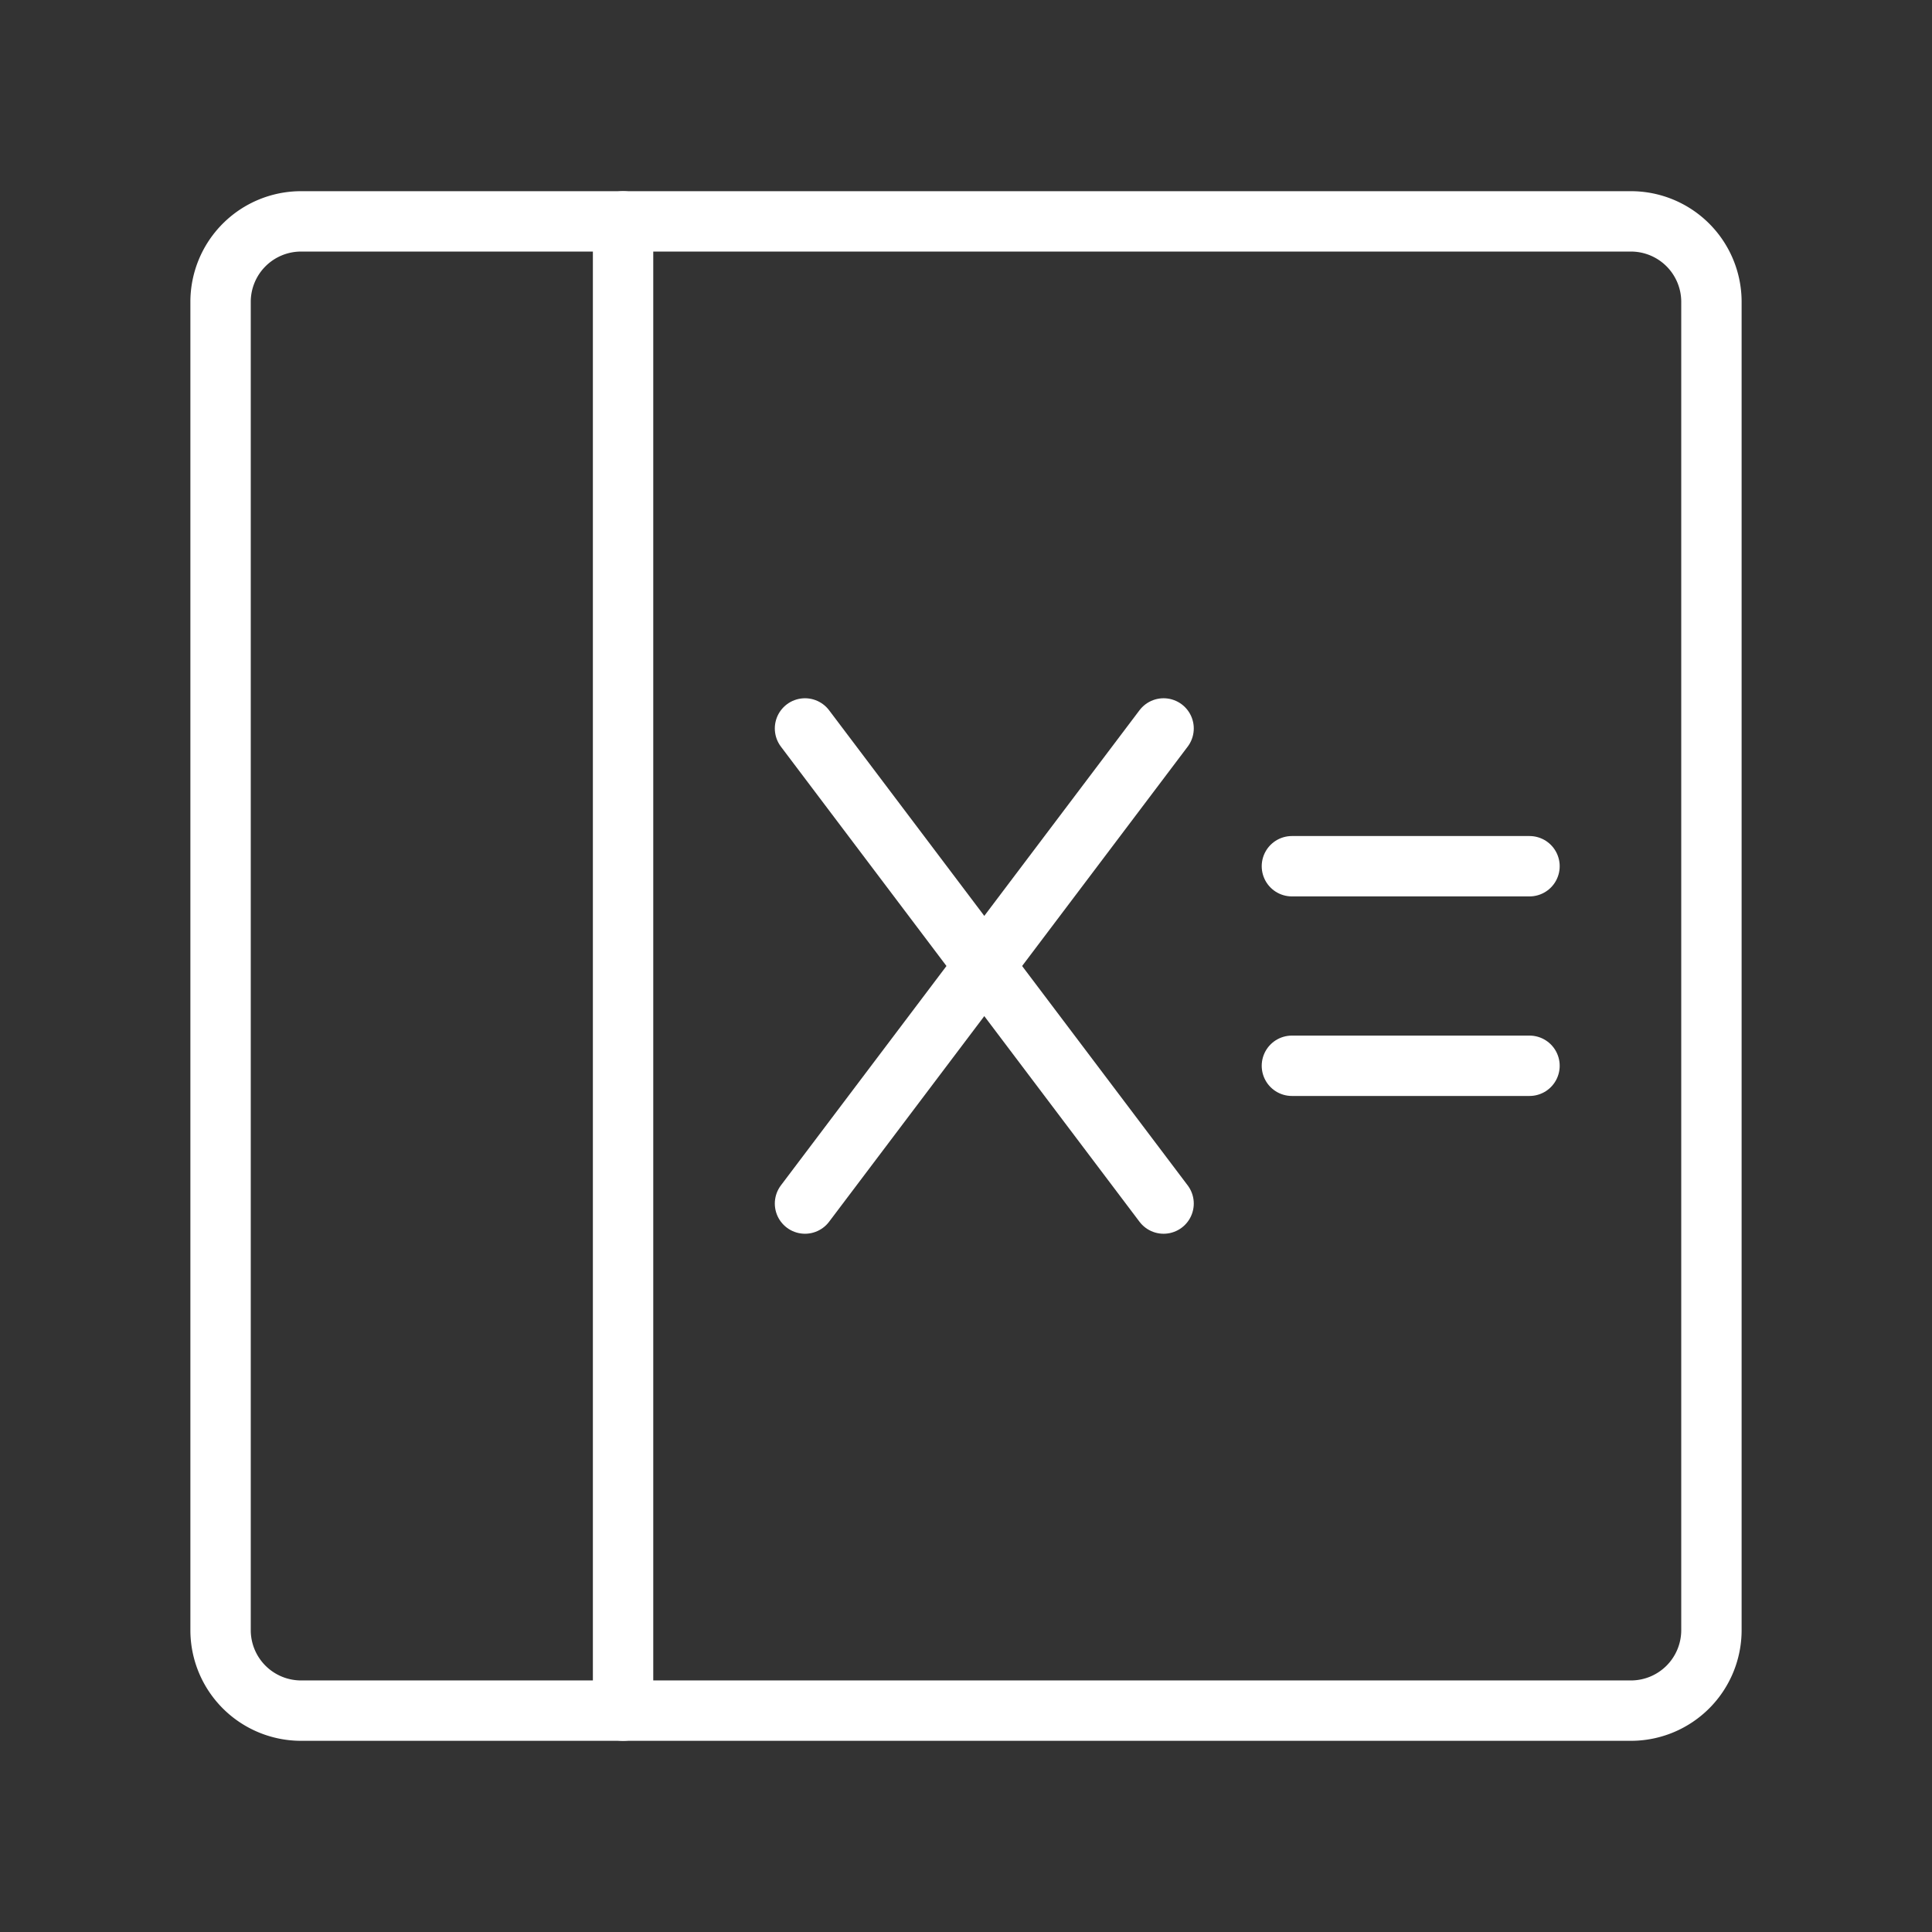 <ns0:svg xmlns:ns0="http://www.w3.org/2000/svg" viewBox="0 0 48 48" style="stroke-width:1.5px"><ns0:rect x="0" y="0" width="48" height="48" fill="#333333" stroke="none"/><ns0:defs style="stroke-width:1.5px"><ns0:style style="stroke-width:1.5px">.a{fill:none;stroke:#fff;stroke-linecap:round;stroke-linejoin:round;}</ns0:style></ns0:defs><ns0:path class="a" d="M7.48,5.5a2,2,0,0,0-2,2v33a2,2,0,0,0,2,2H40.52a2,2,0,0,0,2-2V7.5a2,2,0,0,0-2-2Z" style="stroke-width:1.5px" /><ns0:line class="a" x1="15.48" y1="42.5" x2="15.48" y2="5.5" style="stroke-width:1.5px" /><ns0:line class="a" x1="28.909" y1="18.098" x2="20" y2="29.902" style="stroke-width:1.5px" /><ns0:line class="a" x1="28.909" y1="29.902" x2="20" y2="18.098" style="stroke-width:1.5px" /><ns0:line class="a" x1="32.097" y1="26.479" x2="38" y2="26.479" style="stroke-width:1.5px" /><ns0:line class="a" x1="32.097" y1="21.521" x2="38" y2="21.521" style="stroke-width:1.5px" /></ns0:svg>